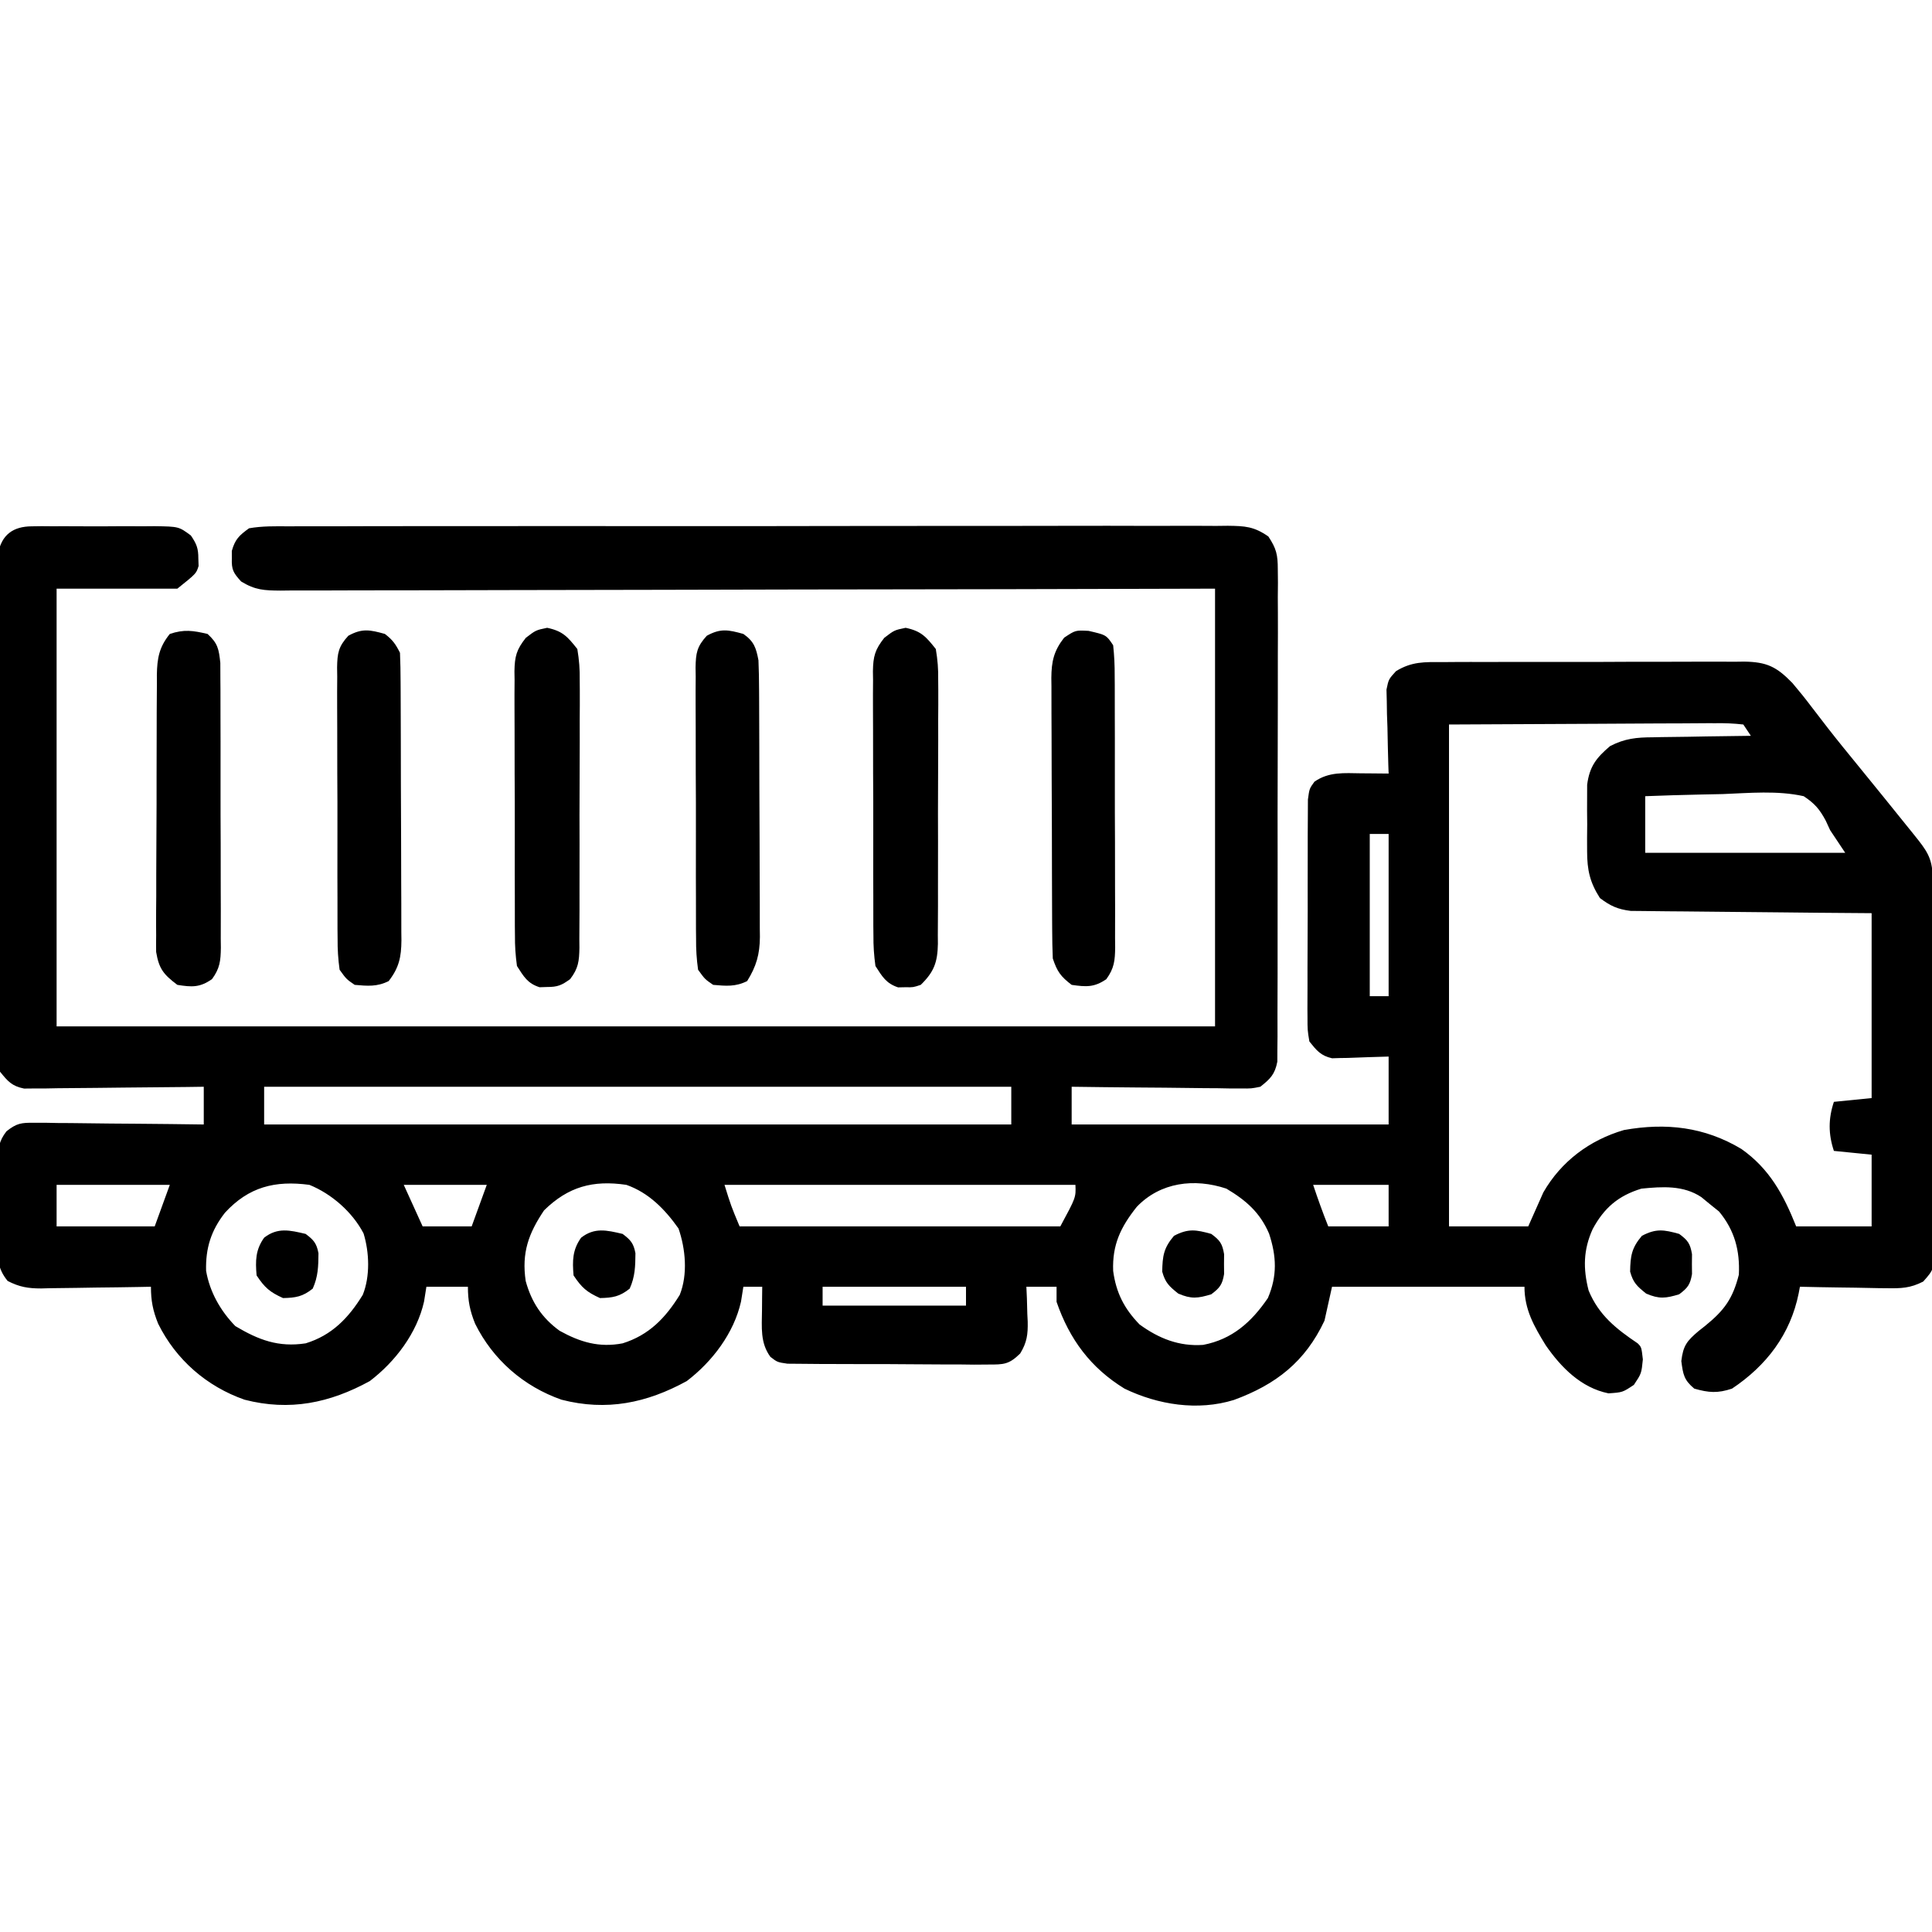 <?xml version="1.0" encoding="UTF-8"?>
<svg version="1.1" xmlns="http://www.w3.org/2000/svg" width="512" height="512">
<path d="M0 0 C0.868 -0.013 1.735 -0.025 2.629 -0.038 C3.559 -0.03 4.488 -0.022 5.445 -0.014 C6.407 -0.017 7.368 -0.021 8.359 -0.025 C10.39 -0.028 12.42 -0.021 14.451 -0.004 C17.559 0.018 20.665 -0.004 23.773 -0.029 C25.747 -0.027 27.721 -0.022 29.695 -0.014 C30.625 -0.022 31.554 -0.03 32.511 -0.038 C38.945 0.055 38.945 0.055 42.152 2.426 C43.675 4.672 44.138 5.826 44.133 8.518 C44.155 9.178 44.177 9.838 44.199 10.518 C43.57 12.518 43.57 12.518 38.57 16.518 C28.01 16.518 17.45 16.518 6.57 16.518 C6.57 54.798 6.57 93.078 6.57 132.518 C107.88 132.518 209.19 132.518 313.57 132.518 C313.57 94.238 313.57 55.958 313.57 16.518 C295.221 16.564 276.871 16.61 257.965 16.658 C246.367 16.679 234.768 16.698 223.17 16.713 C217.079 16.721 210.988 16.729 204.897 16.737 C204.134 16.738 203.37 16.739 202.584 16.741 C190.254 16.758 177.925 16.789 165.596 16.826 C152.945 16.864 140.295 16.886 127.644 16.894 C119.836 16.899 112.028 16.917 104.221 16.949 C98.236 16.973 92.252 16.975 86.268 16.97 C83.811 16.971 81.354 16.979 78.897 16.994 C75.549 17.014 72.201 17.01 68.852 16.999 C67.875 17.01 66.897 17.022 65.89 17.034 C61.576 16.996 59.212 16.911 55.467 14.613 C53.42 12.352 52.908 11.518 53.008 8.518 C53.006 7.528 53.006 7.528 53.004 6.518 C53.884 3.411 54.927 2.437 57.57 0.518 C61.09 -0.1 64.588 -0.026 68.154 0.003 C69.244 -0.004 70.334 -0.011 71.458 -0.018 C75.124 -0.036 78.789 -0.026 82.455 -0.016 C85.078 -0.023 87.701 -0.032 90.324 -0.042 C96.716 -0.064 103.109 -0.063 109.502 -0.055 C114.697 -0.049 119.892 -0.05 125.088 -0.057 C125.827 -0.058 126.566 -0.058 127.327 -0.059 C128.829 -0.061 130.33 -0.063 131.831 -0.065 C145.914 -0.082 159.998 -0.073 174.081 -0.056 C186.968 -0.041 199.856 -0.056 212.743 -0.085 C225.972 -0.114 239.201 -0.125 252.431 -0.116 C253.927 -0.115 255.423 -0.114 256.919 -0.113 C257.655 -0.112 258.391 -0.112 259.15 -0.111 C264.339 -0.109 269.528 -0.119 274.717 -0.133 C281.701 -0.153 288.685 -0.146 295.669 -0.121 C298.235 -0.116 300.802 -0.12 303.369 -0.132 C306.866 -0.148 310.362 -0.133 313.86 -0.111 C314.881 -0.122 315.903 -0.134 316.955 -0.146 C321.529 -0.086 323.869 0.03 327.7 2.691 C329.832 5.914 330.196 7.536 330.199 11.369 C330.217 13.125 330.217 13.125 330.237 14.916 C330.225 16.192 330.213 17.467 330.201 18.781 C330.207 20.145 330.214 21.509 330.223 22.873 C330.242 26.569 330.229 30.265 330.209 33.961 C330.193 37.831 330.201 41.701 330.207 45.571 C330.211 52.068 330.195 58.565 330.167 65.062 C330.135 72.574 330.135 80.084 330.152 87.596 C330.168 94.824 330.162 102.052 330.145 109.279 C330.138 112.355 330.139 115.43 330.146 118.505 C330.154 122.126 330.142 125.746 330.114 129.367 C330.104 131.329 330.114 133.292 330.124 135.254 C330.104 137.006 330.104 137.006 330.085 138.793 C330.082 139.808 330.079 140.823 330.076 141.869 C329.434 145.23 328.223 146.422 325.57 148.518 C323.191 148.999 323.191 148.999 320.526 148.972 C319.526 148.971 318.525 148.971 317.494 148.971 C316.421 148.95 315.348 148.929 314.242 148.908 C313.138 148.903 312.034 148.897 310.896 148.891 C307.371 148.869 303.846 148.818 300.32 148.768 C297.93 148.748 295.539 148.729 293.148 148.713 C287.289 148.669 281.43 148.6 275.57 148.518 C275.57 151.818 275.57 155.118 275.57 158.518 C303.29 158.518 331.01 158.518 359.57 158.518 C359.57 152.578 359.57 146.638 359.57 140.518 C354.155 140.675 354.155 140.675 348.741 140.878 C348.061 140.888 347.381 140.898 346.68 140.908 C345.988 140.929 345.297 140.95 344.585 140.972 C341.576 140.294 340.482 138.907 338.57 136.518 C338.069 133.513 338.069 133.513 338.069 129.961 C338.06 128.987 338.06 128.987 338.052 127.993 C338.04 125.854 338.056 123.716 338.074 121.576 C338.074 120.087 338.073 118.598 338.07 117.108 C338.068 113.99 338.081 110.873 338.104 107.755 C338.132 103.758 338.129 99.761 338.117 95.764 C338.11 92.69 338.117 89.616 338.13 86.543 C338.134 85.069 338.135 83.595 338.131 82.121 C338.128 80.062 338.144 78.004 338.166 75.945 C338.172 74.774 338.177 73.602 338.183 72.395 C338.57 69.518 338.57 69.518 339.908 67.678 C343.747 64.997 347.79 65.401 352.258 65.455 C352.96 65.46 353.662 65.464 354.385 65.469 C356.113 65.481 357.842 65.498 359.57 65.518 C359.544 64.781 359.518 64.045 359.491 63.286 C359.387 59.947 359.322 56.608 359.258 53.268 C359.216 52.109 359.174 50.95 359.131 49.756 C359.115 48.641 359.099 47.526 359.082 46.377 C359.056 45.351 359.03 44.324 359.003 43.267 C359.57 40.518 359.57 40.518 361.525 38.379 C365.711 35.82 369.038 35.948 373.855 35.984 C374.783 35.976 375.71 35.967 376.666 35.958 C379.727 35.935 382.787 35.942 385.848 35.951 C387.978 35.946 390.109 35.94 392.24 35.932 C396.705 35.922 401.169 35.927 405.634 35.941 C411.351 35.958 417.068 35.935 422.786 35.9 C427.186 35.878 431.586 35.879 435.986 35.887 C438.094 35.888 440.202 35.881 442.31 35.867 C445.259 35.849 448.207 35.864 451.156 35.886 C452.024 35.875 452.892 35.863 453.787 35.851 C459.793 35.945 462.374 37.196 466.57 41.518 C468.334 43.597 469.999 45.657 471.633 47.83 C472.592 49.078 473.553 50.326 474.516 51.572 C475.014 52.219 475.511 52.866 476.024 53.532 C478.633 56.882 481.321 60.167 484.008 63.455 C488.462 68.921 492.905 74.395 497.32 79.893 C497.834 80.529 498.348 81.166 498.877 81.822 C502.038 85.765 503.689 87.839 503.724 92.869 C503.733 93.783 503.741 94.697 503.75 95.639 C503.757 97.148 503.757 97.148 503.763 98.687 C503.771 99.744 503.78 100.801 503.788 101.89 C503.813 105.399 503.829 108.907 503.844 112.416 C503.852 114.21 503.852 114.21 503.86 116.039 C503.887 122.366 503.906 128.692 503.92 135.019 C503.937 141.565 503.982 148.111 504.033 154.657 C504.066 159.681 504.078 164.704 504.084 169.728 C504.09 172.142 504.106 174.556 504.13 176.969 C504.161 180.343 504.161 183.716 504.154 187.089 C504.178 188.592 504.178 188.592 504.204 190.125 C504.142 196.873 504.142 196.873 501.241 200.141 C497.808 201.91 495.374 201.974 491.52 201.908 C490.861 201.903 490.202 201.897 489.523 201.891 C487.434 201.869 485.346 201.819 483.258 201.768 C481.835 201.747 480.413 201.729 478.99 201.713 C475.516 201.669 472.044 201.6 468.57 201.518 C468.457 202.114 468.344 202.71 468.227 203.324 C466.034 214.109 459.736 222.407 450.57 228.518 C446.759 229.788 444.423 229.608 440.57 228.518 C437.828 226.217 437.604 224.776 437.137 221.221 C437.619 217.106 438.628 215.872 441.738 213.236 C442.302 212.793 442.865 212.349 443.445 211.893 C448.546 207.751 450.758 204.703 452.383 198.33 C452.698 191.928 451.247 186.538 447.133 181.58 C446.287 180.899 445.442 180.219 444.57 179.518 C443.869 178.94 443.168 178.363 442.445 177.768 C437.673 174.586 432.077 174.976 426.57 175.518 C420.448 177.383 416.669 180.609 413.633 186.264 C411.159 191.753 411.082 196.711 412.57 202.518 C415.267 209.045 419.846 212.653 425.57 216.518 C426.57 217.518 426.57 217.518 426.945 220.768 C426.57 224.518 426.57 224.518 424.57 227.518 C421.57 229.518 421.57 229.518 417.82 229.768 C410.581 228.292 405.267 222.903 401.195 217.018 C398.095 211.963 395.57 207.572 395.57 201.518 C378.74 201.518 361.91 201.518 344.57 201.518 C343.91 204.488 343.25 207.458 342.57 210.518 C337.444 221.421 329.69 227.442 318.57 231.518 C308.993 234.486 298.433 232.809 289.57 228.518 C280.596 223.009 274.988 215.437 271.57 205.518 C271.57 204.198 271.57 202.878 271.57 201.518 C268.93 201.518 266.29 201.518 263.57 201.518 C263.617 202.542 263.663 203.567 263.711 204.623 C263.748 205.984 263.785 207.344 263.82 208.705 C263.871 209.715 263.871 209.715 263.922 210.746 C263.989 214.178 263.724 216.265 261.927 219.215 C258.943 222.13 257.591 222.141 253.472 222.133 C251.625 222.147 251.625 222.147 249.741 222.161 C248.402 222.145 247.062 222.129 245.723 222.111 C244.346 222.11 242.968 222.11 241.591 222.111 C238.709 222.11 235.827 222.091 232.944 222.06 C229.249 222.02 225.556 222.016 221.861 222.023 C219.019 222.026 216.177 222.014 213.334 221.997 C211.972 221.99 210.61 221.987 209.247 221.988 C207.344 221.986 205.442 221.962 203.539 221.938 C202.456 221.929 201.373 221.921 200.258 221.912 C197.57 221.518 197.57 221.518 195.74 220.102 C192.993 216.382 193.463 212.234 193.508 207.768 C193.517 206.597 193.526 205.427 193.535 204.221 C193.553 202.883 193.553 202.883 193.57 201.518 C191.92 201.518 190.27 201.518 188.57 201.518 C188.364 202.817 188.158 204.116 187.945 205.455 C186.072 213.799 180.34 221.364 173.57 226.518 C162.969 232.33 152.342 234.544 140.383 231.455 C130.341 227.95 122.195 220.845 117.477 211.307 C116.092 207.859 115.57 205.258 115.57 201.518 C111.94 201.518 108.31 201.518 104.57 201.518 C104.364 202.817 104.158 204.116 103.945 205.455 C102.072 213.799 96.34 221.364 89.57 226.518 C78.969 232.33 68.342 234.544 56.383 231.455 C46.341 227.95 38.195 220.845 33.477 211.307 C32.092 207.859 31.57 205.258 31.57 201.518 C30.536 201.539 29.502 201.559 28.437 201.581 C24.588 201.654 20.74 201.699 16.891 201.737 C15.228 201.757 13.564 201.785 11.901 201.819 C9.506 201.868 7.111 201.891 4.715 201.908 C3.605 201.939 3.605 201.939 2.473 201.971 C-0.986 201.972 -3.312 201.578 -6.399 199.987 C-9.152 196.639 -9.134 193.764 -9.059 189.611 C-9.061 188.85 -9.063 188.088 -9.066 187.303 C-9.065 185.696 -9.052 184.089 -9.027 182.482 C-8.992 180.025 -9.006 177.572 -9.025 175.115 C-9.018 173.551 -9.009 171.988 -8.996 170.424 C-9.001 169.691 -9.006 168.959 -9.011 168.204 C-8.936 164.924 -8.761 162.942 -6.712 160.321 C-3.999 158.177 -2.8 158.029 0.614 158.063 C1.615 158.064 2.616 158.064 3.647 158.064 C4.72 158.085 5.793 158.106 6.898 158.127 C8.555 158.135 8.555 158.135 10.244 158.144 C13.77 158.166 17.295 158.217 20.82 158.268 C23.211 158.288 25.602 158.306 27.992 158.322 C33.852 158.366 39.711 158.435 45.57 158.518 C45.57 155.218 45.57 151.918 45.57 148.518 C44.077 148.539 42.583 148.559 41.044 148.581 C35.505 148.653 29.967 148.699 24.428 148.737 C22.03 148.757 19.632 148.785 17.234 148.819 C13.789 148.868 10.344 148.891 6.898 148.908 C5.289 148.939 5.289 148.939 3.647 148.971 C2.146 148.971 2.146 148.971 0.614 148.972 C-0.265 148.981 -1.144 148.989 -2.05 148.999 C-5.3 148.342 -6.361 147.078 -8.43 144.518 C-8.933 141.85 -8.933 141.85 -8.938 138.749 C-8.955 136.982 -8.955 136.982 -8.972 135.18 C-8.964 133.891 -8.956 132.603 -8.947 131.275 C-8.953 129.902 -8.96 128.529 -8.969 127.155 C-8.987 123.428 -8.98 119.701 -8.967 115.974 C-8.957 112.073 -8.966 108.173 -8.973 104.272 C-8.98 97.722 -8.97 91.171 -8.951 84.621 C-8.929 77.048 -8.936 69.475 -8.958 61.902 C-8.977 55.4 -8.979 48.898 -8.969 42.396 C-8.962 38.512 -8.962 34.629 -8.975 30.746 C-8.986 27.095 -8.978 23.444 -8.955 19.793 C-8.947 17.814 -8.959 15.835 -8.972 13.855 C-8.961 12.678 -8.949 11.5 -8.938 10.287 C-8.936 9.263 -8.935 8.24 -8.933 7.185 C-7.992 2.199 -4.916 0.021 0 0 Z M375.57 52.518 C375.57 96.408 375.57 140.298 375.57 185.518 C382.5 185.518 389.43 185.518 396.57 185.518 C397.89 182.548 399.21 179.578 400.57 176.518 C405.28 168.306 412.843 162.643 421.93 159.99 C433.111 157.989 443.284 159.164 453.035 164.99 C460.533 170.268 464.221 177.145 467.57 185.518 C474.17 185.518 480.77 185.518 487.57 185.518 C487.57 179.248 487.57 172.978 487.57 166.518 C484.27 166.188 480.97 165.858 477.57 165.518 C476.079 161.045 476.079 156.99 477.57 152.518 C482.52 152.023 482.52 152.023 487.57 151.518 C487.57 135.348 487.57 119.178 487.57 102.518 C482.792 102.48 478.013 102.443 473.09 102.404 C470.059 102.374 467.029 102.343 463.998 102.309 C459.19 102.254 454.382 102.203 449.573 102.171 C445.695 102.145 441.818 102.105 437.941 102.054 C436.463 102.038 434.985 102.026 433.507 102.02 C431.434 102.01 429.361 101.982 427.288 101.95 C426.109 101.939 424.93 101.928 423.715 101.916 C420.233 101.475 418.36 100.615 415.57 98.518 C412.903 94.351 412.187 91.106 412.172 86.201 C412.168 85.025 412.164 83.849 412.16 82.637 C412.172 81.422 412.183 80.207 412.195 78.955 C412.184 77.736 412.172 76.517 412.16 75.262 C412.164 74.087 412.168 72.912 412.172 71.701 C412.175 70.634 412.179 69.568 412.182 68.469 C412.815 63.657 414.587 61.35 418.256 58.243 C422.129 56.227 425.326 55.916 429.594 55.908 C430.34 55.892 431.086 55.875 431.855 55.858 C434.218 55.81 436.581 55.788 438.945 55.768 C440.556 55.739 442.167 55.709 443.777 55.678 C447.708 55.604 451.639 55.554 455.57 55.518 C454.58 54.033 454.58 54.033 453.57 52.518 C451.026 52.231 448.728 52.139 446.183 52.177 C445.41 52.177 444.636 52.176 443.839 52.176 C441.33 52.178 438.822 52.201 436.312 52.225 C434.766 52.229 433.219 52.232 431.672 52.234 C425.93 52.25 420.188 52.291 414.445 52.33 C401.617 52.392 388.788 52.454 375.57 52.518 Z M427.57 71.518 C427.57 76.468 427.57 81.418 427.57 86.518 C445.06 86.518 462.55 86.518 480.57 86.518 C479.25 84.538 477.93 82.558 476.57 80.518 C476.185 79.681 475.799 78.845 475.402 77.983 C473.764 74.943 472.473 73.444 469.57 71.518 C462.601 69.967 455.21 70.677 448.133 70.955 C446.141 71 444.15 71.041 442.158 71.078 C437.293 71.177 432.433 71.332 427.57 71.518 Z M354.57 81.518 C354.57 95.708 354.57 109.898 354.57 124.518 C356.22 124.518 357.87 124.518 359.57 124.518 C359.57 110.328 359.57 96.138 359.57 81.518 C357.92 81.518 356.27 81.518 354.57 81.518 Z M61.57 148.518 C61.57 151.818 61.57 155.118 61.57 158.518 C126.91 158.518 192.25 158.518 259.57 158.518 C259.57 155.218 259.57 151.918 259.57 148.518 C194.23 148.518 128.89 148.518 61.57 148.518 Z M6.57 174.518 C6.57 178.148 6.57 181.778 6.57 185.518 C15.15 185.518 23.73 185.518 32.57 185.518 C33.89 181.888 35.21 178.258 36.57 174.518 C26.67 174.518 16.77 174.518 6.57 174.518 Z M51.195 181.893 C47.52 186.597 46.025 191.263 46.188 197.299 C47.157 202.916 50.004 207.91 53.945 211.955 C60.145 215.645 65.377 217.609 72.57 216.518 C79.553 214.377 83.958 209.767 87.711 203.662 C89.683 198.741 89.46 192.42 87.918 187.389 C84.975 181.743 79.464 176.908 73.57 174.518 C64.437 173.298 57.47 175.073 51.195 181.893 Z M98.57 174.518 C100.22 178.148 101.87 181.778 103.57 185.518 C107.86 185.518 112.15 185.518 116.57 185.518 C117.89 181.888 119.21 178.258 120.57 174.518 C113.31 174.518 106.05 174.518 98.57 174.518 Z M135.758 181.268 C131.624 187.409 129.781 192.533 130.883 199.994 C132.406 205.584 135.176 209.781 139.875 213.189 C145.333 216.216 150.369 217.706 156.57 216.518 C163.56 214.337 167.934 209.782 171.715 203.666 C173.877 198.236 173.252 191.492 171.383 186.08 C167.804 181.02 163.528 176.608 157.57 174.518 C148.677 173.202 142.155 175.013 135.758 181.268 Z M183.57 174.518 C185.315 180.123 185.315 180.123 187.57 185.518 C215.62 185.518 243.67 185.518 272.57 185.518 C276.706 177.854 276.706 177.854 276.57 174.518 C245.88 174.518 215.19 174.518 183.57 174.518 Z M292.816 180.354 C288.558 185.709 286.303 190.393 286.57 197.33 C287.345 203.108 289.508 207.34 293.57 211.518 C298.707 215.244 304.022 217.367 310.414 216.928 C318.111 215.464 323.23 210.884 327.57 204.518 C330.1 198.615 329.859 193.428 327.887 187.443 C325.486 181.842 321.763 178.599 316.57 175.518 C308.124 172.702 299.079 173.798 292.816 180.354 Z M339.57 174.518 C340.804 178.219 342.121 181.895 343.57 185.518 C348.85 185.518 354.13 185.518 359.57 185.518 C359.57 181.888 359.57 178.258 359.57 174.518 C352.97 174.518 346.37 174.518 339.57 174.518 Z M209.57 201.518 C209.57 203.168 209.57 204.818 209.57 206.518 C222.11 206.518 234.65 206.518 247.57 206.518 C247.57 204.868 247.57 203.218 247.57 201.518 C235.03 201.518 222.49 201.518 209.57 201.518 Z " fill="#000000" transform="translate(8.43,139.482)"/>
<path d="M0 0 C4.105 0.855 5.414 2.348 8 5.625 C8.49 8.589 8.676 10.974 8.631 13.932 C8.638 14.755 8.645 15.579 8.653 16.427 C8.67 19.141 8.65 21.853 8.629 24.566 C8.63 26.455 8.632 28.344 8.636 30.233 C8.639 34.189 8.624 38.143 8.597 42.098 C8.563 47.168 8.569 52.238 8.588 57.308 C8.598 61.207 8.589 65.106 8.574 69.005 C8.569 70.874 8.57 72.744 8.576 74.613 C8.581 77.225 8.561 79.836 8.533 82.448 C8.54 83.22 8.546 83.993 8.553 84.789 C8.49 88.325 8.281 90.26 6.092 93.101 C3.837 94.744 2.759 95.193 0 95.188 C-0.99 95.22 -0.99 95.22 -2 95.254 C-5.205 94.246 -6.207 92.418 -8 89.625 C-8.392 86.762 -8.558 84.285 -8.533 81.426 C-8.542 80.614 -8.551 79.802 -8.56 78.965 C-8.582 76.289 -8.575 73.614 -8.566 70.938 C-8.572 69.073 -8.578 67.209 -8.585 65.345 C-8.596 61.441 -8.591 57.538 -8.576 53.634 C-8.559 48.633 -8.583 43.634 -8.618 38.633 C-8.64 34.785 -8.638 30.937 -8.63 27.088 C-8.629 25.244 -8.636 23.401 -8.651 21.557 C-8.668 18.979 -8.654 16.403 -8.631 13.824 C-8.643 13.065 -8.654 12.305 -8.667 11.522 C-8.596 7.563 -8.134 5.795 -5.648 2.652 C-3 0.625 -3 0.625 0 0 Z " fill="#000000" transform="translate(145,166.375)"/>
<path d="M0 0 C4.102 0.855 5.413 2.354 8 5.625 C8.49 8.555 8.676 10.901 8.631 13.824 C8.638 14.636 8.645 15.448 8.653 16.285 C8.67 18.961 8.65 21.636 8.629 24.312 C8.63 26.177 8.632 28.041 8.636 29.905 C8.639 33.809 8.624 37.712 8.597 41.616 C8.563 46.617 8.569 51.616 8.588 56.617 C8.598 60.465 8.589 64.314 8.574 68.162 C8.569 70.006 8.569 71.849 8.576 73.693 C8.581 76.271 8.561 78.848 8.533 81.426 C8.54 82.185 8.546 82.945 8.553 83.728 C8.465 88.626 7.526 91.205 4 94.625 C2 95.289 2 95.289 0 95.25 C-0.66 95.263 -1.32 95.276 -2 95.289 C-5.186 94.231 -6.205 92.419 -8 89.625 C-8.392 86.762 -8.558 84.285 -8.533 81.426 C-8.542 80.614 -8.551 79.802 -8.56 78.965 C-8.582 76.289 -8.575 73.614 -8.566 70.938 C-8.572 69.073 -8.578 67.209 -8.585 65.345 C-8.596 61.441 -8.591 57.538 -8.576 53.634 C-8.559 48.633 -8.583 43.634 -8.618 38.633 C-8.64 34.785 -8.638 30.937 -8.63 27.088 C-8.629 25.244 -8.636 23.401 -8.651 21.557 C-8.668 18.979 -8.654 16.403 -8.631 13.824 C-8.643 13.065 -8.654 12.305 -8.667 11.522 C-8.596 7.563 -8.134 5.795 -5.648 2.652 C-3 0.625 -3 0.625 0 0 Z " fill="#000000" transform="translate(240,166.375)"/>
<path d="M0 0 C2.059 1.579 2.846 2.691 4 5 C4.109 7.567 4.157 10.107 4.161 12.675 C4.166 13.467 4.171 14.259 4.176 15.075 C4.191 17.702 4.198 20.33 4.203 22.957 C4.209 24.781 4.215 26.604 4.22 28.428 C4.231 32.255 4.237 36.083 4.24 39.91 C4.246 44.813 4.27 49.716 4.298 54.619 C4.317 58.387 4.322 62.156 4.324 65.925 C4.327 67.732 4.335 69.539 4.348 71.346 C4.365 73.877 4.363 76.406 4.356 78.937 C4.366 79.682 4.375 80.428 4.384 81.196 C4.349 85.634 3.745 88.474 1 92 C-2.092 93.546 -4.594 93.294 -8 93 C-10.193 91.498 -10.193 91.498 -12 89 C-12.4 86.112 -12.558 83.603 -12.533 80.715 C-12.542 79.882 -12.551 79.049 -12.56 78.191 C-12.582 75.439 -12.575 72.689 -12.566 69.938 C-12.572 68.025 -12.578 66.112 -12.585 64.199 C-12.596 60.191 -12.591 56.183 -12.576 52.175 C-12.559 47.036 -12.583 41.899 -12.618 36.76 C-12.64 32.811 -12.638 28.861 -12.63 24.911 C-12.629 23.017 -12.636 21.122 -12.651 19.228 C-12.668 16.579 -12.654 13.933 -12.631 11.285 C-12.643 10.502 -12.654 9.718 -12.667 8.911 C-12.599 5.075 -12.319 3.348 -9.687 0.478 C-6.02 -1.539 -3.973 -1.104 0 0 Z " fill="#000000" transform="translate(102,168)"/>
<path d="M0 0 C2.721 2.472 2.999 3.987 3.388 7.681 C3.409 9.185 3.413 10.689 3.404 12.193 C3.411 13.017 3.418 13.84 3.425 14.688 C3.443 17.407 3.439 20.125 3.434 22.844 C3.438 24.734 3.443 26.625 3.449 28.515 C3.458 32.476 3.456 36.437 3.446 40.398 C3.435 45.476 3.455 50.553 3.484 55.631 C3.502 59.534 3.502 63.437 3.496 67.341 C3.496 69.213 3.502 71.085 3.515 72.958 C3.529 75.574 3.519 78.19 3.502 80.807 C3.511 81.581 3.521 82.355 3.531 83.153 C3.483 86.634 3.268 88.634 1.183 91.477 C-2.062 93.741 -4.139 93.61 -8 93 C-11.612 90.271 -12.867 88.795 -13.621 84.281 C-13.645 82.819 -13.641 81.355 -13.615 79.893 C-13.621 79.09 -13.626 78.288 -13.632 77.462 C-13.644 74.817 -13.62 72.175 -13.594 69.531 C-13.592 67.689 -13.592 65.848 -13.594 64.006 C-13.592 60.149 -13.574 56.293 -13.542 52.436 C-13.502 47.496 -13.498 42.557 -13.505 37.617 C-13.509 33.815 -13.496 30.013 -13.479 26.211 C-13.472 24.39 -13.469 22.568 -13.47 20.747 C-13.468 18.2 -13.447 15.654 -13.42 13.107 C-13.423 12.357 -13.426 11.607 -13.429 10.834 C-13.357 6.411 -12.808 3.475 -10 0 C-6.205 -1.265 -3.876 -0.9 0 0 Z " fill="#000000" transform="translate(55,168)"/>
<path d="M0 0 C4.683 1.087 4.683 1.087 6.5 3.812 C6.801 6.61 6.92 9.185 6.904 11.984 C6.911 12.817 6.918 13.65 6.925 14.508 C6.943 17.265 6.939 20.021 6.934 22.777 C6.938 24.692 6.943 26.606 6.949 28.52 C6.958 32.534 6.956 36.548 6.946 40.562 C6.935 45.709 6.955 50.854 6.984 56 C7.002 59.954 7.002 63.908 6.996 67.862 C6.996 69.76 7.002 71.657 7.015 73.554 C7.029 76.207 7.019 78.859 7.002 81.511 C7.011 82.297 7.021 83.082 7.031 83.89 C6.983 87.393 6.776 89.433 4.687 92.3 C1.478 94.519 -0.693 94.356 -4.5 93.812 C-7.407 91.594 -8.34 90.293 -9.5 86.812 C-9.606 84.269 -9.657 81.752 -9.661 79.208 C-9.666 78.435 -9.671 77.662 -9.676 76.866 C-9.691 74.309 -9.698 71.752 -9.703 69.195 C-9.709 67.418 -9.715 65.641 -9.72 63.863 C-9.731 60.136 -9.737 56.409 -9.74 52.681 C-9.746 47.907 -9.77 43.134 -9.798 38.36 C-9.817 34.688 -9.822 31.016 -9.824 27.345 C-9.827 25.585 -9.835 23.825 -9.848 22.065 C-9.865 19.602 -9.863 17.139 -9.856 14.676 C-9.866 13.951 -9.875 13.226 -9.884 12.478 C-9.848 8.078 -9.221 5.299 -6.5 1.812 C-3.5 -0.188 -3.5 -0.188 0 0 Z " fill="#000000" transform="translate(288.5,167.188)"/>
<path d="M0 0 C2.82 1.974 3.387 3.694 4 7 C4.104 9.546 4.157 12.065 4.161 14.611 C4.166 15.372 4.171 16.134 4.176 16.918 C4.191 19.433 4.198 21.947 4.203 24.461 C4.209 26.212 4.215 27.963 4.22 29.714 C4.231 33.384 4.237 37.054 4.24 40.725 C4.246 45.421 4.27 50.117 4.298 54.813 C4.317 58.43 4.322 62.047 4.324 65.664 C4.327 67.395 4.335 69.126 4.348 70.857 C4.365 73.282 4.363 75.706 4.356 78.13 C4.366 78.841 4.375 79.552 4.384 80.284 C4.346 84.906 3.445 88.078 1 92 C-2.092 93.546 -4.594 93.294 -8 93 C-10.193 91.498 -10.193 91.498 -12 89 C-12.4 86.112 -12.558 83.603 -12.533 80.715 C-12.542 79.882 -12.551 79.049 -12.56 78.191 C-12.582 75.439 -12.575 72.689 -12.566 69.938 C-12.572 68.025 -12.578 66.112 -12.585 64.199 C-12.596 60.191 -12.591 56.183 -12.576 52.175 C-12.559 47.036 -12.583 41.899 -12.618 36.76 C-12.64 32.811 -12.638 28.861 -12.63 24.911 C-12.629 23.017 -12.636 21.122 -12.651 19.228 C-12.668 16.579 -12.654 13.933 -12.631 11.285 C-12.643 10.502 -12.654 9.718 -12.667 8.911 C-12.599 5.075 -12.319 3.348 -9.687 0.478 C-6.02 -1.539 -3.973 -1.104 0 0 Z " fill="#000000" transform="translate(197,168)"/>
<path d="M0 0 C2.137 1.609 2.901 2.471 3.398 5.121 C3.363 8.601 3.317 11.296 1.875 14.5 C-0.775 16.62 -2.621 16.932 -6 17 C-9.529 15.396 -10.828 14.258 -13 11 C-13.33 7.123 -13.301 4.221 -11 1 C-7.437 -1.771 -4.208 -0.995 0 0 Z " fill="#000000" transform="translate(165,327)"/>
<path d="M0 0 C2.137 1.609 2.901 2.471 3.398 5.121 C3.363 8.601 3.317 11.296 1.875 14.5 C-0.775 16.62 -2.621 16.932 -6 17 C-9.529 15.396 -10.828 14.258 -13 11 C-13.33 7.123 -13.301 4.221 -11 1 C-7.437 -1.771 -4.208 -0.995 0 0 Z " fill="#000000" transform="translate(81,327)"/>
<path d="M0 0 C2.287 1.689 2.923 2.544 3.398 5.375 C3.391 6.241 3.383 7.107 3.375 8 C3.383 8.866 3.39 9.732 3.398 10.625 C2.925 13.446 2.263 14.303 0 16 C-3.563 17.084 -5.303 17.301 -8.75 15.812 C-11.166 13.867 -12.173 12.976 -13 10 C-12.925 5.815 -12.609 3.716 -9.875 0.5 C-6.084 -1.478 -4.072 -1.131 0 0 Z " fill="#000000" transform="translate(445,327)"/>
<path d="M0 0 C2.287 1.689 2.923 2.544 3.398 5.375 C3.391 6.241 3.383 7.107 3.375 8 C3.383 8.866 3.39 9.732 3.398 10.625 C2.925 13.446 2.263 14.303 0 16 C-3.563 17.084 -5.303 17.301 -8.75 15.812 C-11.166 13.867 -12.173 12.976 -13 10 C-12.925 5.815 -12.609 3.716 -9.875 0.5 C-6.084 -1.478 -4.072 -1.131 0 0 Z " fill="#000000" transform="translate(321,327)"/>
</svg>
